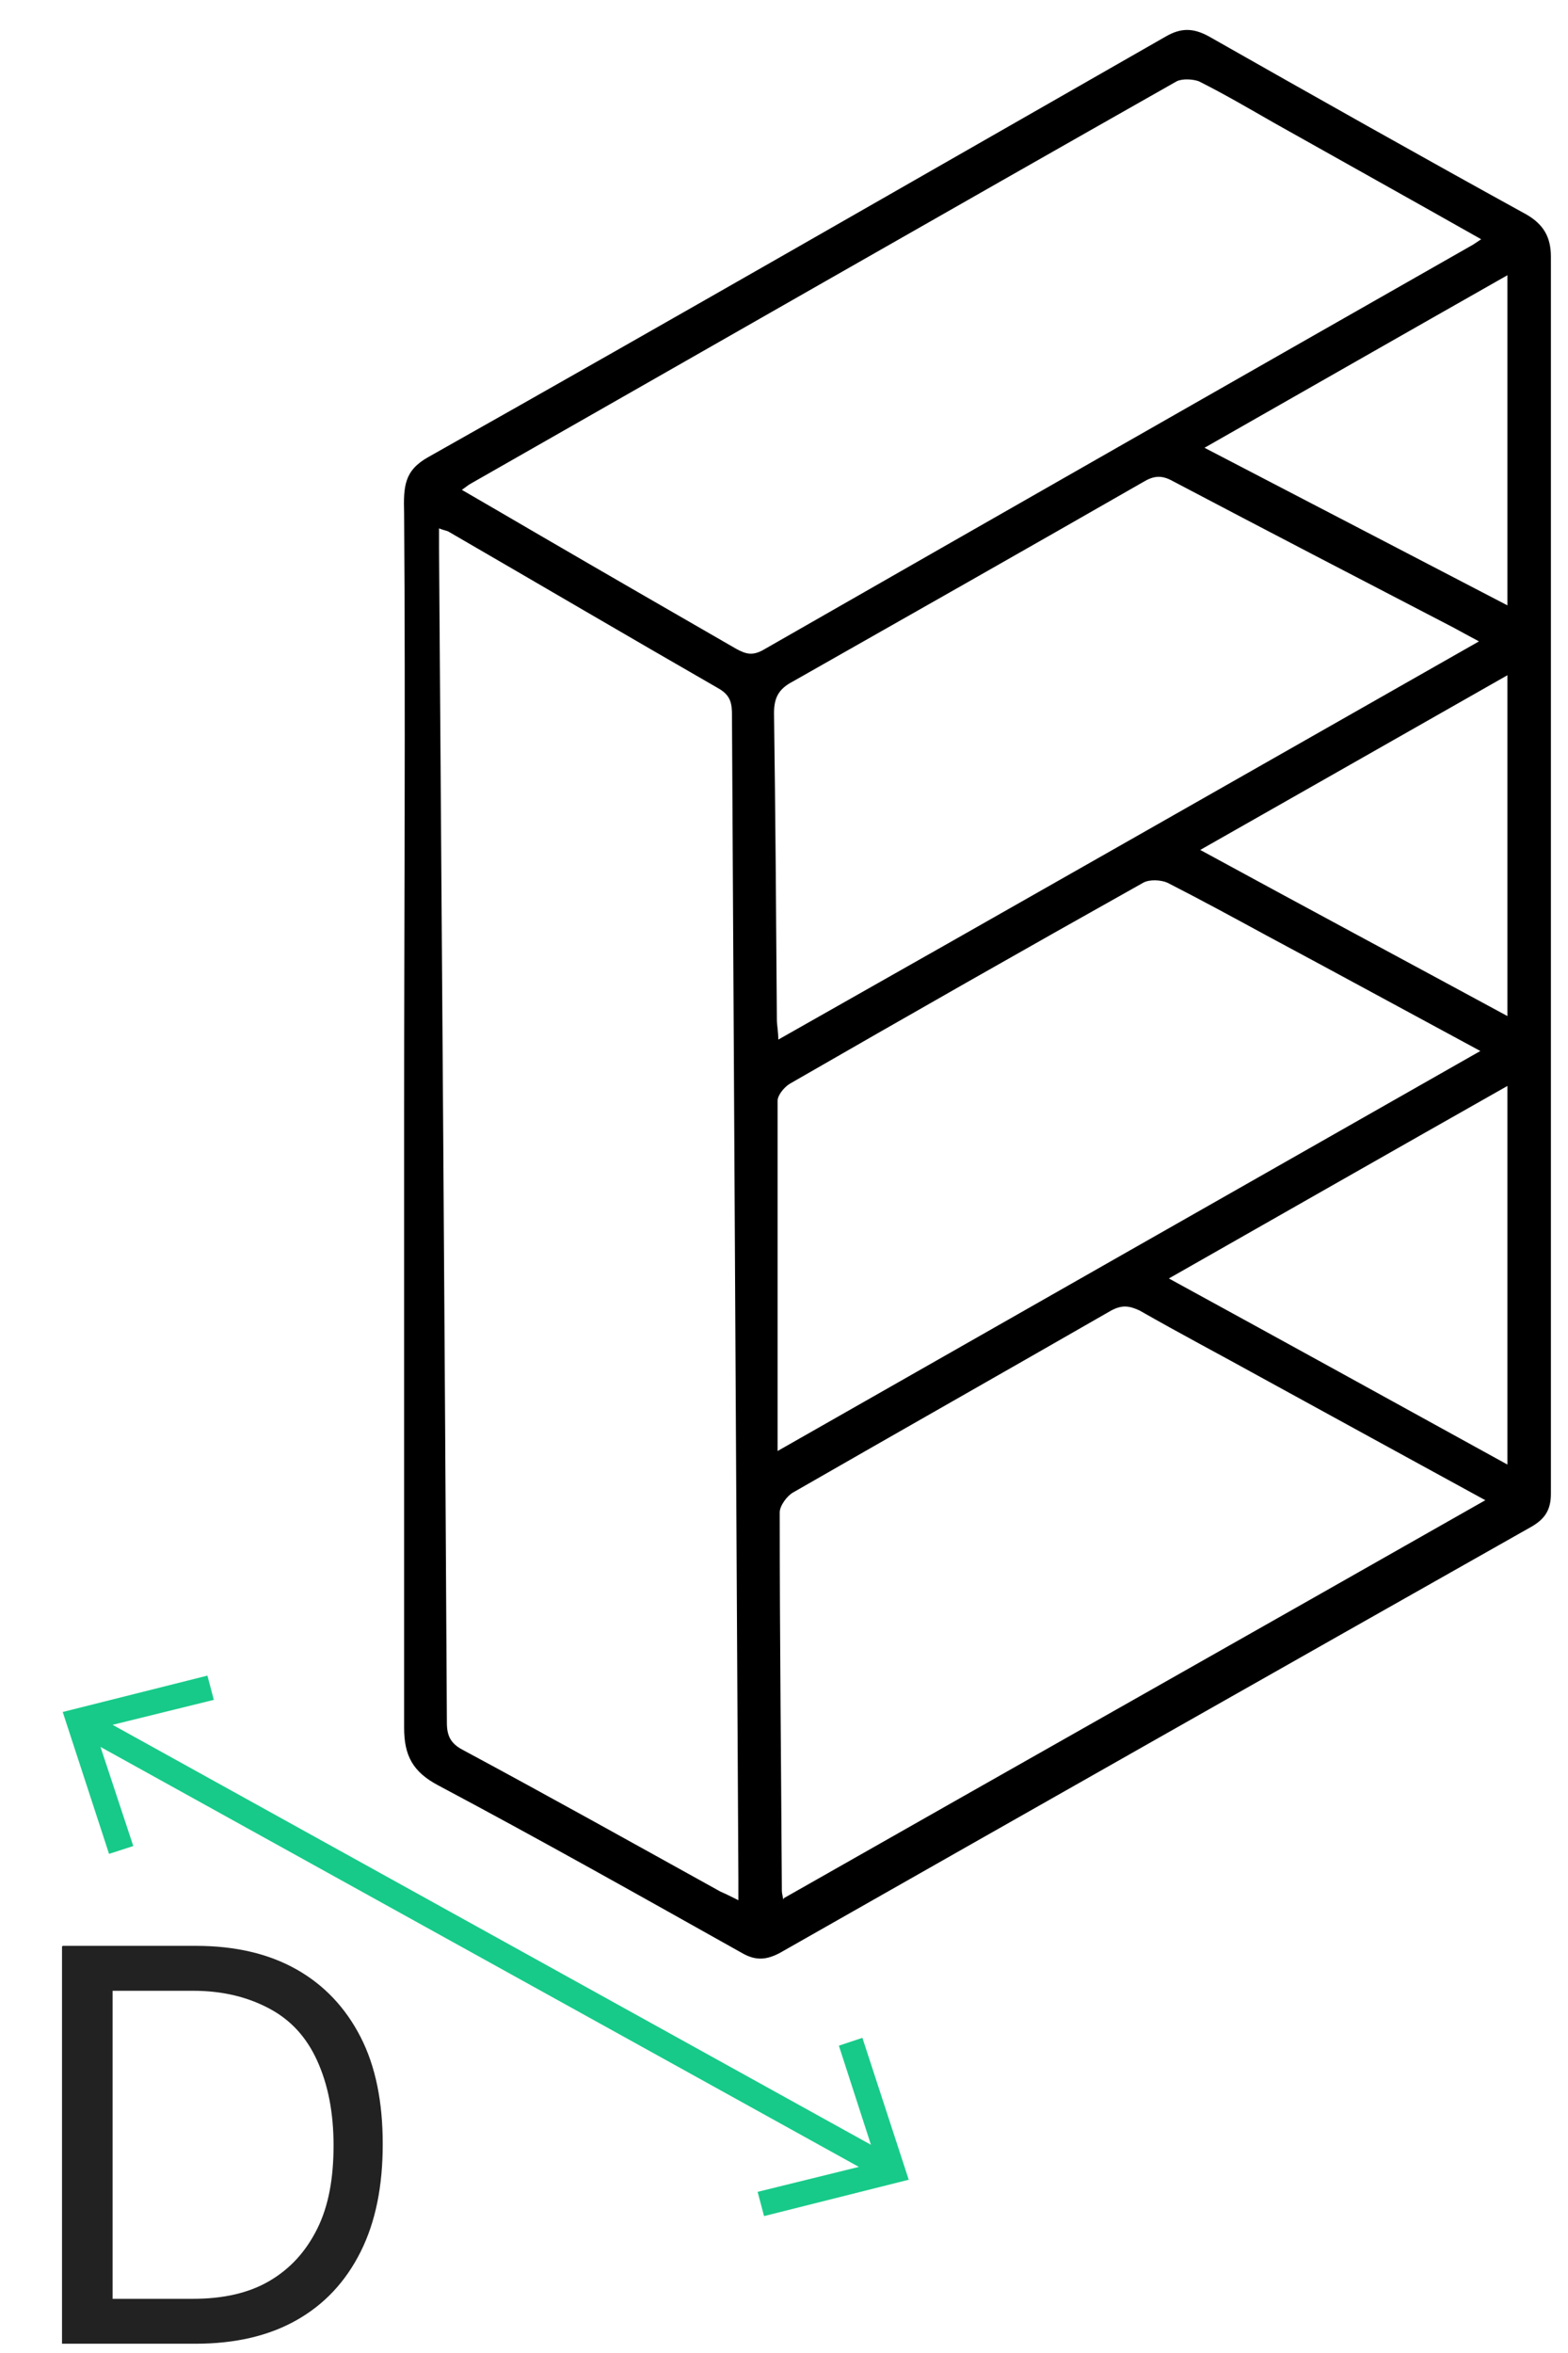 <svg width="22" height="33" viewBox="0 0 22 33" fill="none" xmlns="http://www.w3.org/2000/svg">
<path d="M12.1 28.58L11.77 28.69L12.22 30.08L1.58 24.19L3 23.84L2.91 23.5L0.88 24.01L1.53 26L1.87 25.89L1.41 24.5L12.05 30.39L10.63 30.74L10.72 31.08L12.75 30.57L12.1 28.58Z" fill="#17CA89"/>
<path d="M0.88 27.29H2.75C3.3 27.29 3.77 27.4 4.16 27.62C4.55 27.84 4.85 28.16 5.06 28.57C5.27 28.98 5.37 29.48 5.37 30.07C5.37 30.66 5.27 31.16 5.06 31.58C4.85 32 4.55 32.32 4.16 32.54C3.77 32.76 3.3 32.87 2.74 32.87H0.87V27.3L0.88 27.29ZM2.71 32.24C3.13 32.24 3.49 32.16 3.78 31.99C4.07 31.82 4.29 31.58 4.45 31.26C4.61 30.94 4.68 30.55 4.68 30.09C4.68 29.62 4.6 29.23 4.45 28.9C4.3 28.57 4.08 28.33 3.78 28.17C3.48 28.01 3.13 27.92 2.71 27.92H1.58V32.24H2.71Z" fill="#222222"/>
<path d="M5.67 15.68C5.67 18.53 5.67 21.38 5.67 24.23C5.67 24.62 5.79 24.85 6.15 25.04C7.58 25.8 9 26.6 10.41 27.39C10.6 27.5 10.75 27.49 10.94 27.39C14.46 25.39 17.97 23.4 21.49 21.41C21.68 21.3 21.76 21.17 21.76 20.95C21.76 15.17 21.76 9.38 21.76 3.6C21.76 3.33 21.66 3.15 21.42 3.01C19.93 2.19 18.44 1.35 16.96 0.51C16.74 0.39 16.57 0.39 16.36 0.51C12.91 2.48 9.47 4.46 6.01 6.41C5.67 6.6 5.66 6.82 5.67 7.2C5.69 10.02 5.67 12.85 5.67 15.67C5.64 15.67 5.71 15.67 5.67 15.67V15.68ZM10.36 26.65C10.24 26.59 10.18 26.56 10.11 26.53C8.9 25.86 7.7 25.19 6.49 24.54C6.32 24.45 6.27 24.34 6.27 24.16C6.24 18.67 6.2 13.18 6.16 7.69C6.16 7.6 6.16 7.52 6.16 7.41C6.23 7.44 6.27 7.44 6.3 7.46C7.56 8.19 8.82 8.93 10.09 9.66C10.26 9.76 10.27 9.88 10.27 10.04C10.3 15.48 10.33 20.91 10.36 26.35C10.36 26.44 10.36 26.53 10.36 26.66V26.65ZM20.79 3.35C20.73 3.39 20.7 3.41 20.67 3.43C17.35 5.32 14.02 7.22 10.7 9.12C10.55 9.2 10.46 9.17 10.33 9.1C9.41 8.57 8.49 8.04 7.58 7.51C7.22 7.3 6.86 7.09 6.48 6.87C6.54 6.83 6.57 6.8 6.61 6.78C9.91 4.9 13.21 3.01 16.51 1.14C16.59 1.1 16.74 1.11 16.82 1.14C17.18 1.32 17.52 1.52 17.87 1.72C18.83 2.26 19.8 2.8 20.79 3.36V3.35ZM10.99 26.64C10.98 26.58 10.97 26.55 10.97 26.52C10.96 24.75 10.94 22.98 10.94 21.21C10.94 21.12 11.04 20.98 11.13 20.93C12.61 20.08 14.11 19.23 15.59 18.38C15.74 18.3 15.84 18.31 15.99 18.38C16.55 18.7 17.12 19 17.68 19.31C18.72 19.88 19.76 20.45 20.84 21.04C17.55 22.91 14.29 24.75 11 26.62L10.99 26.64ZM10.91 20.36C10.91 18.67 10.91 17.05 10.91 15.44C10.91 15.36 11 15.25 11.08 15.2C12.73 14.25 14.38 13.31 16.04 12.38C16.13 12.33 16.29 12.34 16.38 12.38C16.85 12.62 17.31 12.87 17.77 13.12C18.76 13.65 19.75 14.19 20.77 14.74C17.48 16.61 14.23 18.46 10.91 20.35V20.36ZM20.76 8.99C17.47 10.86 14.21 12.72 10.92 14.58C10.92 14.46 10.9 14.38 10.9 14.3C10.89 12.87 10.88 11.43 10.86 10C10.86 9.78 10.93 9.66 11.12 9.56C12.76 8.63 14.4 7.7 16.04 6.76C16.19 6.67 16.3 6.66 16.46 6.75C17.77 7.44 19.08 8.12 20.39 8.8C20.5 8.86 20.61 8.92 20.76 9V8.99ZM21.15 20.54C19.57 19.67 18.01 18.81 16.4 17.93C18 17.02 19.56 16.13 21.15 15.23V20.54ZM21.15 9.47V14.25C19.71 13.47 18.29 12.71 16.84 11.92C18.3 11.09 19.71 10.29 21.15 9.47ZM16.9 6.28C18.34 5.46 19.74 4.66 21.15 3.86V8.49C19.73 7.75 18.34 7.03 16.9 6.28Z" fill="black"/>
</svg>
